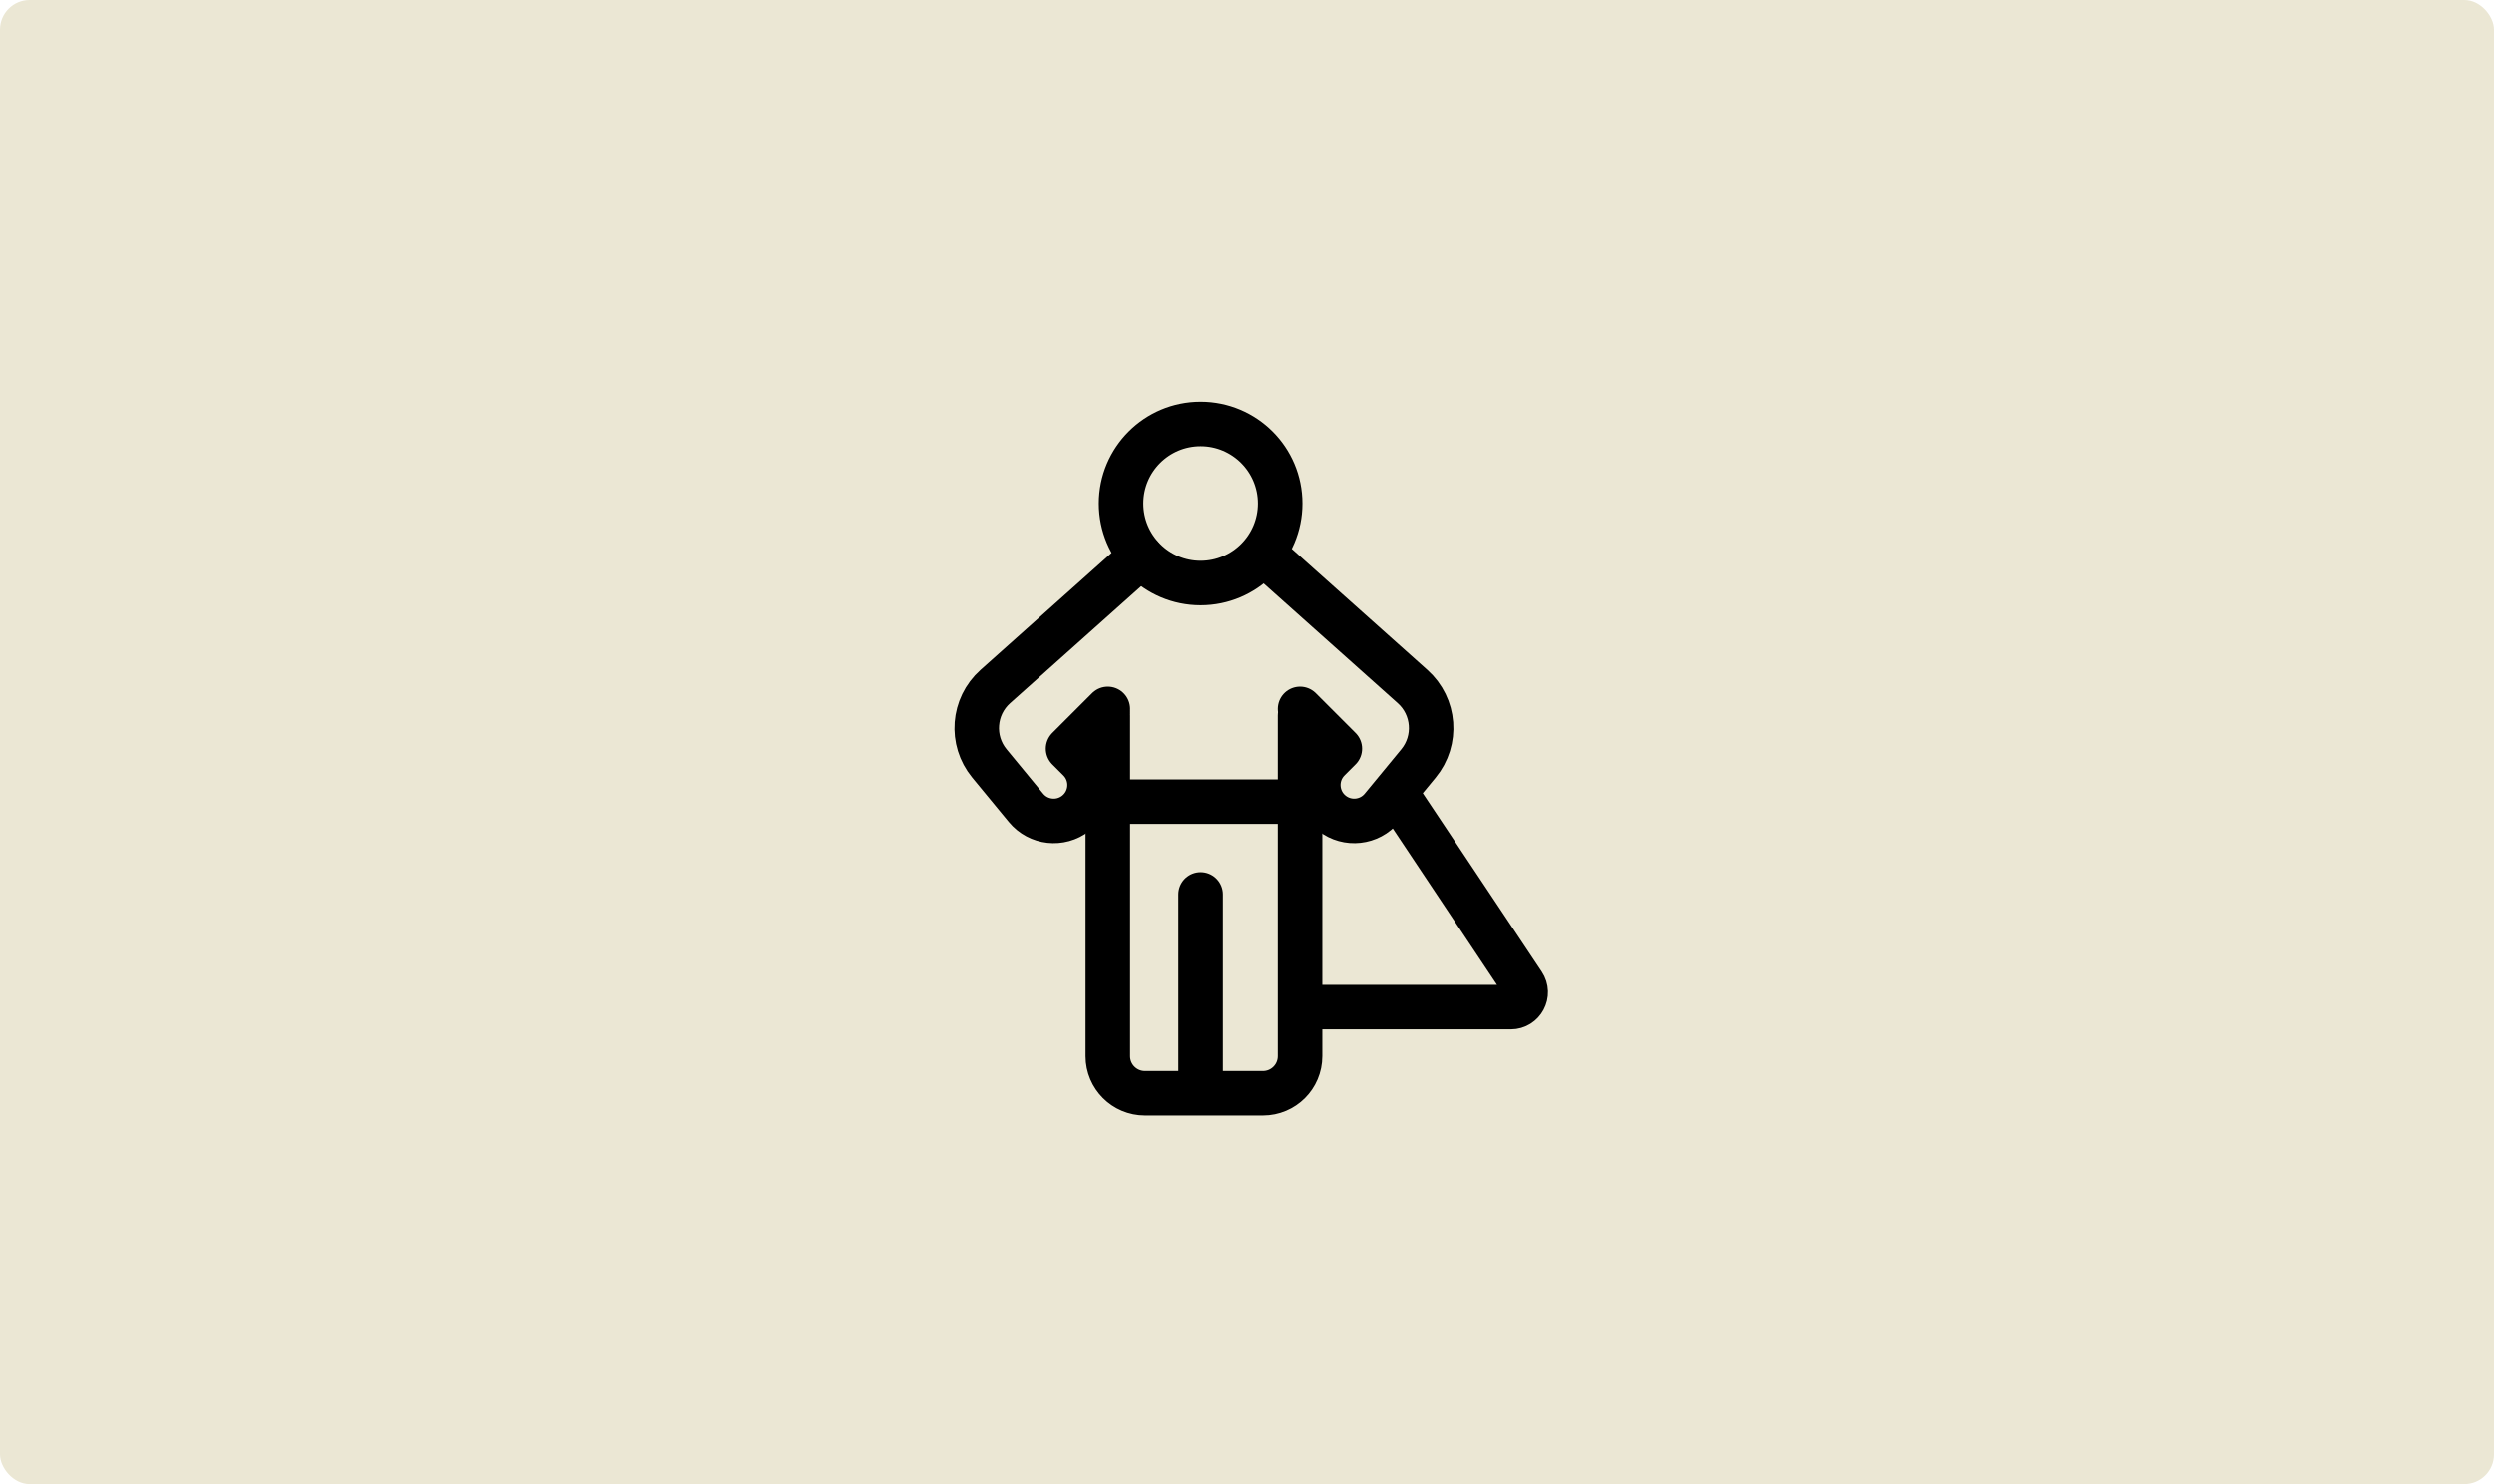 <svg width="672" height="400" viewBox="0 0 672 400" fill="none" xmlns="http://www.w3.org/2000/svg">
<rect width="672" height="400" rx="8" fill="#EBE7D4"/>
<path d="M375.286 212.5L410.426 265.21C412.198 267.868 410.292 271.428 407.097 271.428H348.5" stroke="black" stroke-width="12" stroke-linejoin="round"/>
<circle cx="323.5" cy="135.714" r="21.429" stroke="black" stroke-width="12"/>
<path d="M307.429 150L268.18 185.044C262.174 190.406 261.473 199.553 266.591 205.768L276.45 217.74C279.778 221.782 285.719 222.44 289.853 219.226V219.226C294.444 215.654 294.867 208.867 290.754 204.753L287.786 201.785L298.5 191.071" stroke="black" stroke-width="12" stroke-linecap="round" stroke-linejoin="round"/>
<path d="M341.357 150L380.606 185.044C386.612 190.406 387.313 199.553 382.195 205.768L372.336 217.74C369.008 221.782 363.067 222.44 358.933 219.226V219.226C354.342 215.654 353.919 208.867 358.032 204.753L361 201.785L350.286 191.071" stroke="black" stroke-width="12" stroke-linecap="round" stroke-linejoin="round"/>
<path d="M298.5 192.857V284.643C298.5 290.166 302.977 294.643 308.5 294.643H323.5M323.5 294.643V241.072M323.5 294.643H340.286C345.809 294.643 350.286 290.166 350.286 284.643V192.857" stroke="black" stroke-width="12" stroke-linecap="round" stroke-linejoin="round"/>
<path d="M300.286 216.072H348.5" stroke="black" stroke-width="12" stroke-linejoin="round"/>
</svg>
